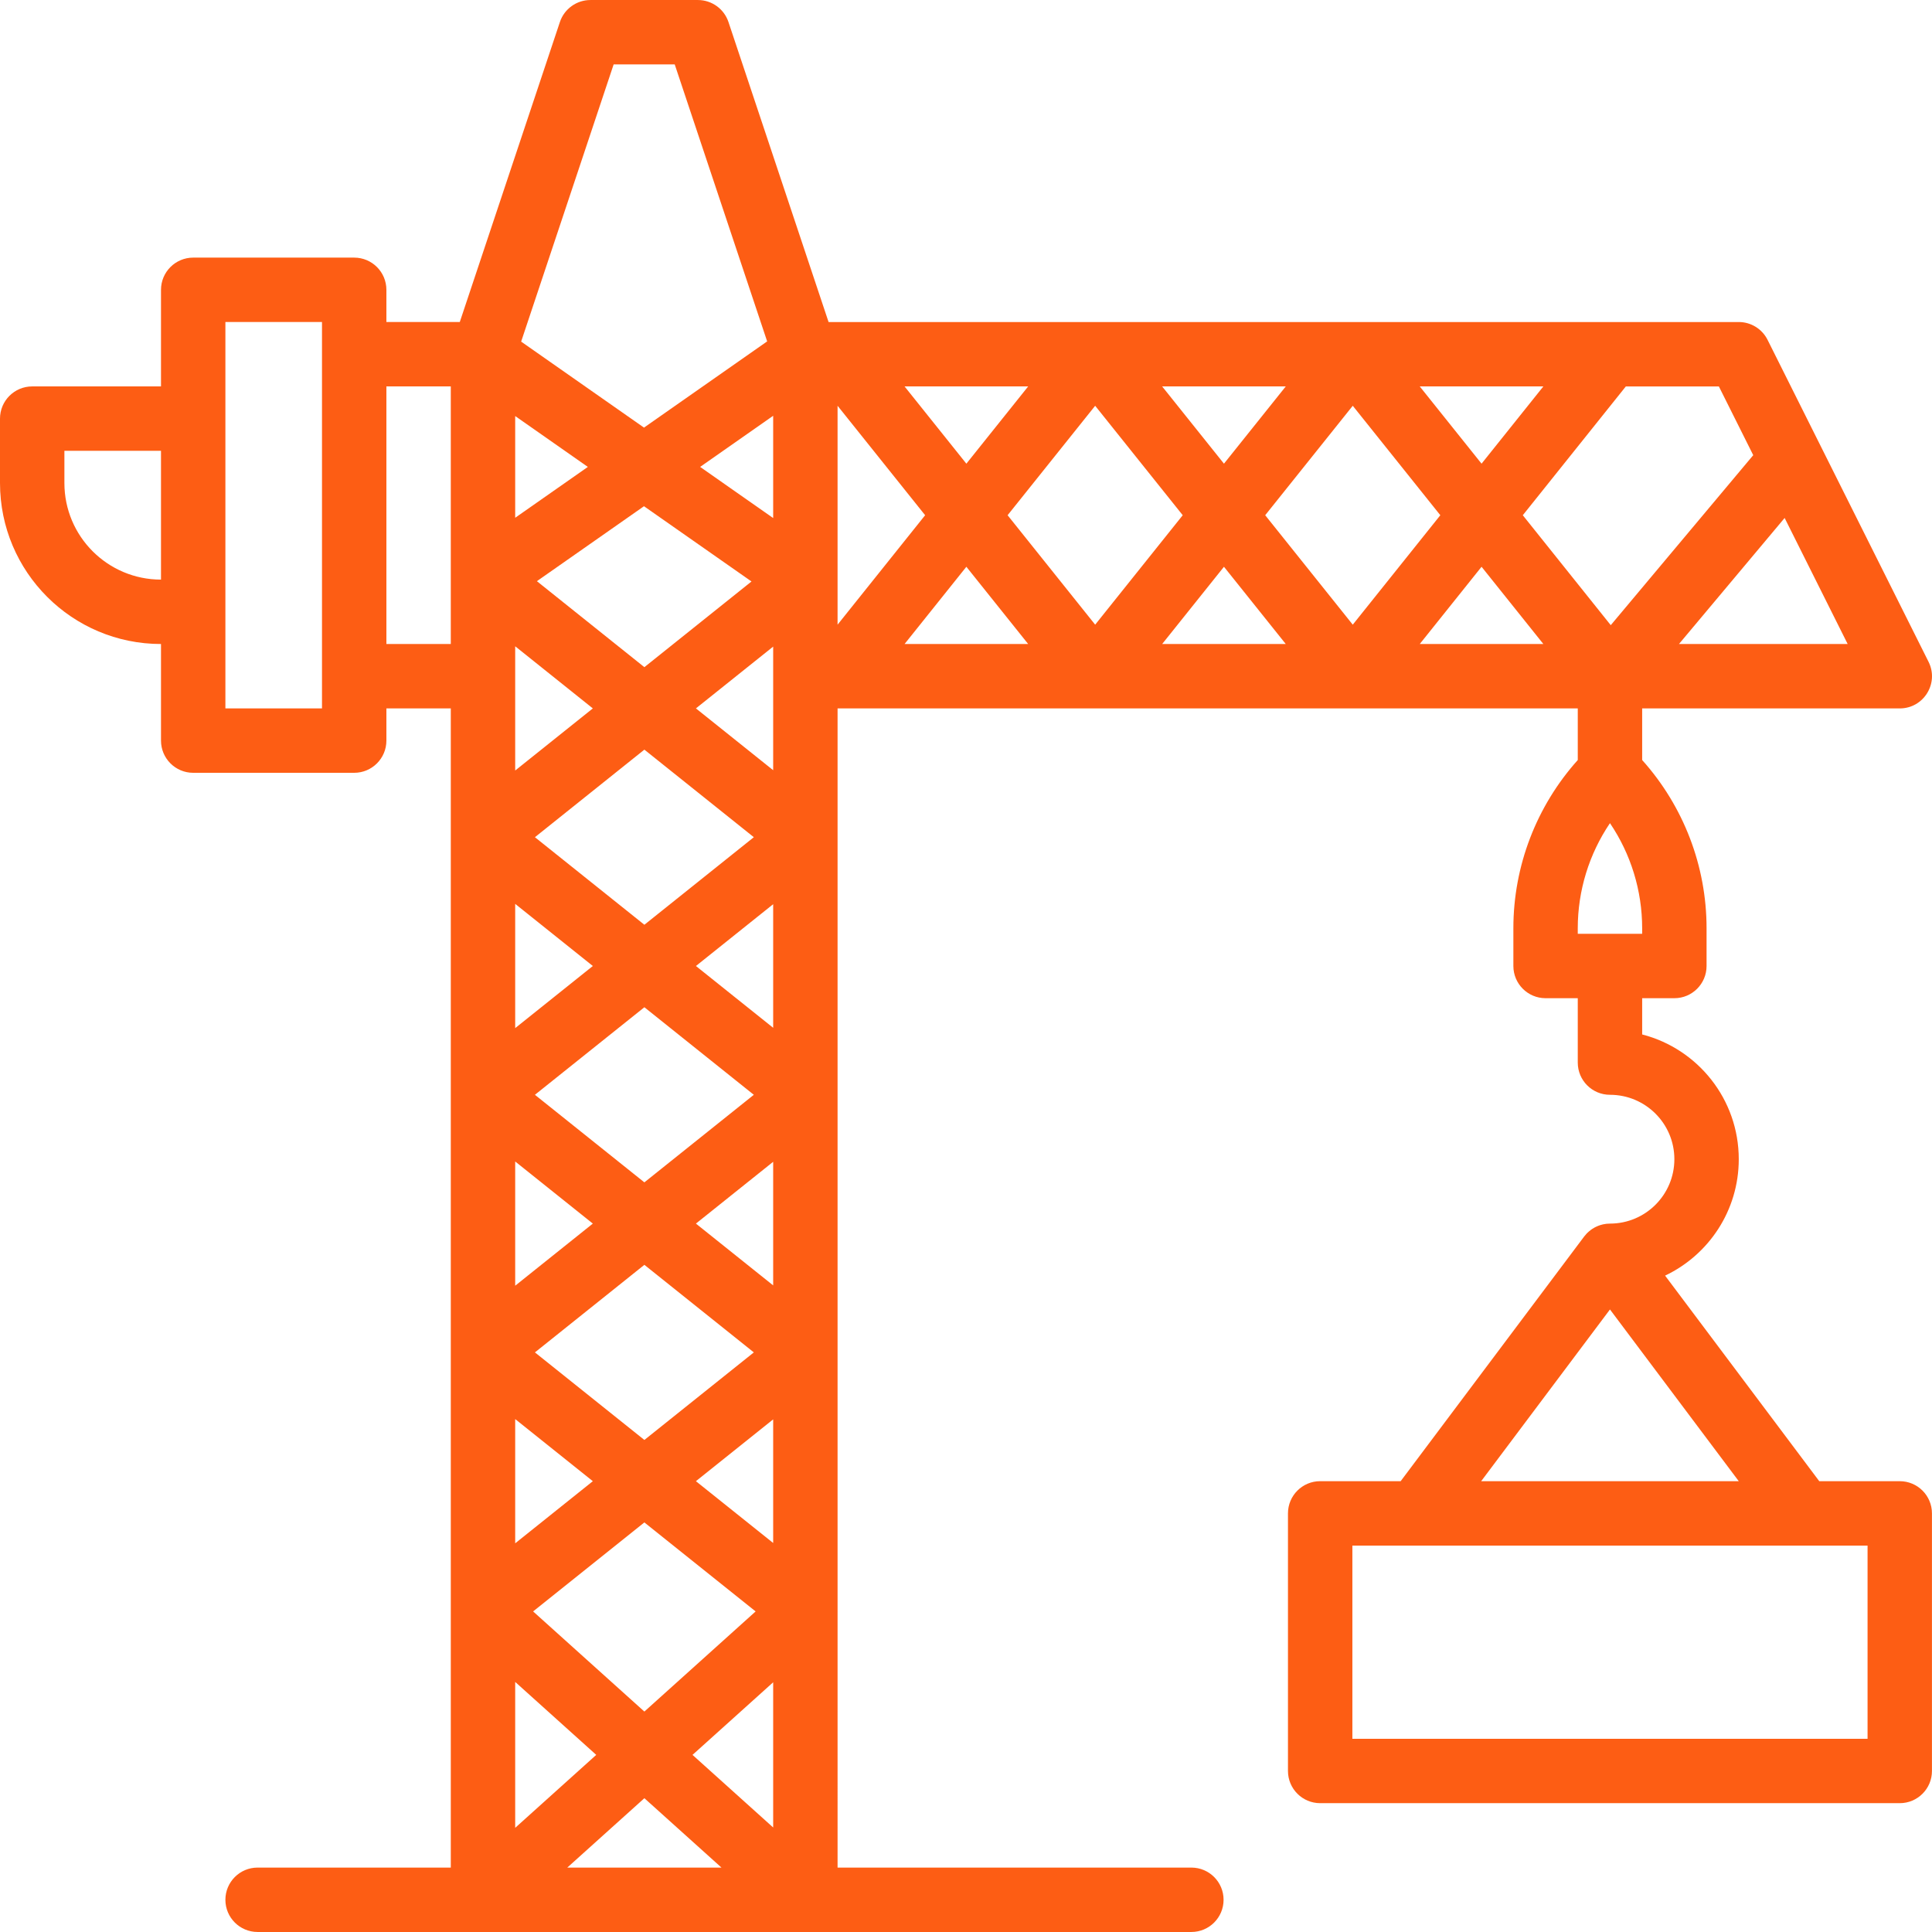 <svg xmlns="http://www.w3.org/2000/svg" xmlns:xlink="http://www.w3.org/1999/xlink" id="Layer_1" x="0px" y="0px" viewBox="0 0 512.011 512.011" style="enable-background:new 0 0 512.011 512.011;" xml:space="preserve" fill='#fd5d14'><g>	<g>		<path d="M503.467,392.539h-21.333l-40.859-54.479c11.543-5.474,19.526-17.229,19.526-30.854c0-15.906-10.877-29.269-25.6-33.058   v-9.609h8.533c4.713,0,8.533-3.82,8.533-8.533v-10.001c0-16.5-6.107-32.36-17.067-44.583v-13.679h68.267   c6.344,0,10.469-6.676,7.632-12.35l-42.667-85.333c-1.445-2.891-4.4-4.717-7.632-4.717H219.585L193.055,5.838   c-1.162-3.483-4.423-5.832-8.095-5.832h-28.484c-3.672,0-6.932,2.349-8.095,5.832l-26.53,79.501H102.4v-8.533   c0-4.713-3.821-8.533-8.533-8.533H51.2c-4.713,0-8.533,3.82-8.533,8.533v25.6H8.533c-4.713,0-8.533,3.82-8.533,8.533v17.067   c0,23.563,19.104,42.667,42.667,42.667v25.6c0,4.713,3.82,8.533,8.533,8.533h42.667c4.713,0,8.533-3.82,8.533-8.533v-8.533h17.067   v307.2h-51.2c-4.713,0-8.533,3.82-8.533,8.533s3.82,8.533,8.533,8.533H128h85.436h102.298c4.713,0,8.533-3.821,8.533-8.533   s-3.82-8.533-8.533-8.533h-93.764V358.422c0-0.011,0-0.023,0-0.034v-68.233c0-0.011,0-0.023,0-0.034v-68.233   c0-0.011,0-0.023,0-0.034v-34.113h196.164v13.679c-10.959,12.223-17.067,28.083-17.067,44.583v10.001   c0,4.713,3.82,8.533,8.533,8.533h8.533v17.067c0,4.713,3.82,8.533,8.533,8.533c9.427,0,17.067,7.64,17.067,17.067   s-7.64,17.067-17.067,17.067c-0.311,0-0.617,0.019-0.919,0.051c-0.092,0.01-0.183,0.029-0.275,0.042   c-0.209,0.029-0.418,0.061-0.622,0.105c-0.12,0.026-0.239,0.061-0.358,0.092c-0.169,0.044-0.338,0.09-0.502,0.144   c-0.138,0.045-0.274,0.098-0.411,0.15c-0.139,0.054-0.276,0.11-0.411,0.171c-0.147,0.066-0.292,0.135-0.436,0.21   c-0.118,0.061-0.233,0.127-0.347,0.194c-0.147,0.086-0.294,0.171-0.438,0.266c-0.114,0.076-0.222,0.16-0.333,0.241   c-0.18,0.133-0.356,0.269-0.527,0.418c-0.173,0.15-0.342,0.303-0.503,0.466c-0.075,0.076-0.144,0.159-0.217,0.238   c-0.15,0.164-0.294,0.333-0.431,0.509c-0.031,0.04-0.067,0.075-0.098,0.116l-48.64,64.853h-21.333   c-4.713,0-8.533,3.821-8.533,8.533v68.267c0,4.713,3.82,8.533,8.533,8.533h153.6c4.713,0,8.533-3.82,8.533-8.533v-68.267   C512,396.359,508.18,392.539,503.467,392.539z M376.258,102.409h32.757l-16.379,20.473L376.258,102.409z M381.709,136.542   l-23.205,29.007l-23.205-29.007l23.205-29.007L381.709,136.542z M324.37,122.882l-16.379-20.473h32.757L324.37,122.882z    M313.442,136.542l-23.205,29.007l-23.205-29.007l23.205-29.007L313.442,136.542z M256.103,122.882l-16.379-20.473h32.757   L256.103,122.882z M204.902,137.288l-19.355-13.549l19.355-13.549V137.288z M199.159,154.1l-28.389,22.711l-28.485-22.788   l28.382-19.867L199.159,154.1z M136.533,137.216v-26.954l19.253,13.477L136.533,137.216z M136.533,179.205v-7.928l20.577,16.461   L136.533,204.2V179.205z M204.902,408.917l-20.472-16.378l20.472-16.378V408.917z M136.533,340.733v-32.923l20.577,16.461   L136.533,340.733z M170.77,335.2l29.007,23.205l-29.007,23.205l-29.007-23.205L170.77,335.2z M141.763,290.139l29.007-23.205   l29.007,23.205l-29.007,23.205L141.763,290.139z M136.533,272.467v-32.923l20.577,16.461L136.533,272.467z M136.533,376.078   l20.577,16.461L136.533,409V376.078z M170.77,403.467l29.485,23.588l-29.485,26.537l-29.485-26.537L170.77,403.467z    M184.43,324.272l20.472-16.378v32.756L184.43,324.272z M184.43,256.005l20.472-16.378v32.756L184.43,256.005z M170.77,245.077   l-29.007-23.205l29.007-23.205l29.007,23.205L170.77,245.077z M158.014,465.072l-21.481,19.333V445.74L158.014,465.072z    M170.77,476.553l20.429,18.386h-40.858L170.77,476.553z M183.526,465.072l21.376-19.239v38.478L183.526,465.072z    M204.902,179.209v24.908l-20.472-16.378l20.472-16.378V179.209z M221.969,153.733c0-0.003,0-0.006,0-0.009v-46.19l23.206,29.008   l-23.206,29.008V153.733z M256.103,150.202l16.379,20.473h-32.757L256.103,150.202z M324.37,150.202l16.379,20.473h-32.757   L324.37,150.202z M392.637,150.202l16.379,20.473h-32.757L392.637,150.202z M444.954,170.676l28.002-33.407l16.703,33.407H444.954   z M464.636,120.628l-37.762,45.051l-23.309-29.136l27.307-34.133h24.655L464.636,120.628z M162.624,17.072h16.188l24.495,73.403   l-32.639,22.848l-32.557-22.79L162.624,17.072z M17.067,128.005v-8.533h25.6v34.133C28.529,153.605,17.067,142.143,17.067,128.005   z M85.333,187.739h-25.6v-25.6v-51.2v-25.6h25.6v8.533v85.333V187.739z M102.4,170.672v-68.267h17.067v68.267H102.4z    M418.133,246.004c0-10.002,3.011-19.689,8.533-27.855c5.523,8.166,8.533,17.853,8.533,27.855v1.468h-17.067V246.004z    M426.667,347.028l34.133,45.511h-68.267L426.667,347.028z M494.933,460.806H358.4v-51.2h17.067h102.4h17.067V460.806z"/>	</g></g><g/><g/><g/><g/><g/><g/><g/><g/><g/><g/><g/><g/><g/><g/><g/></svg>